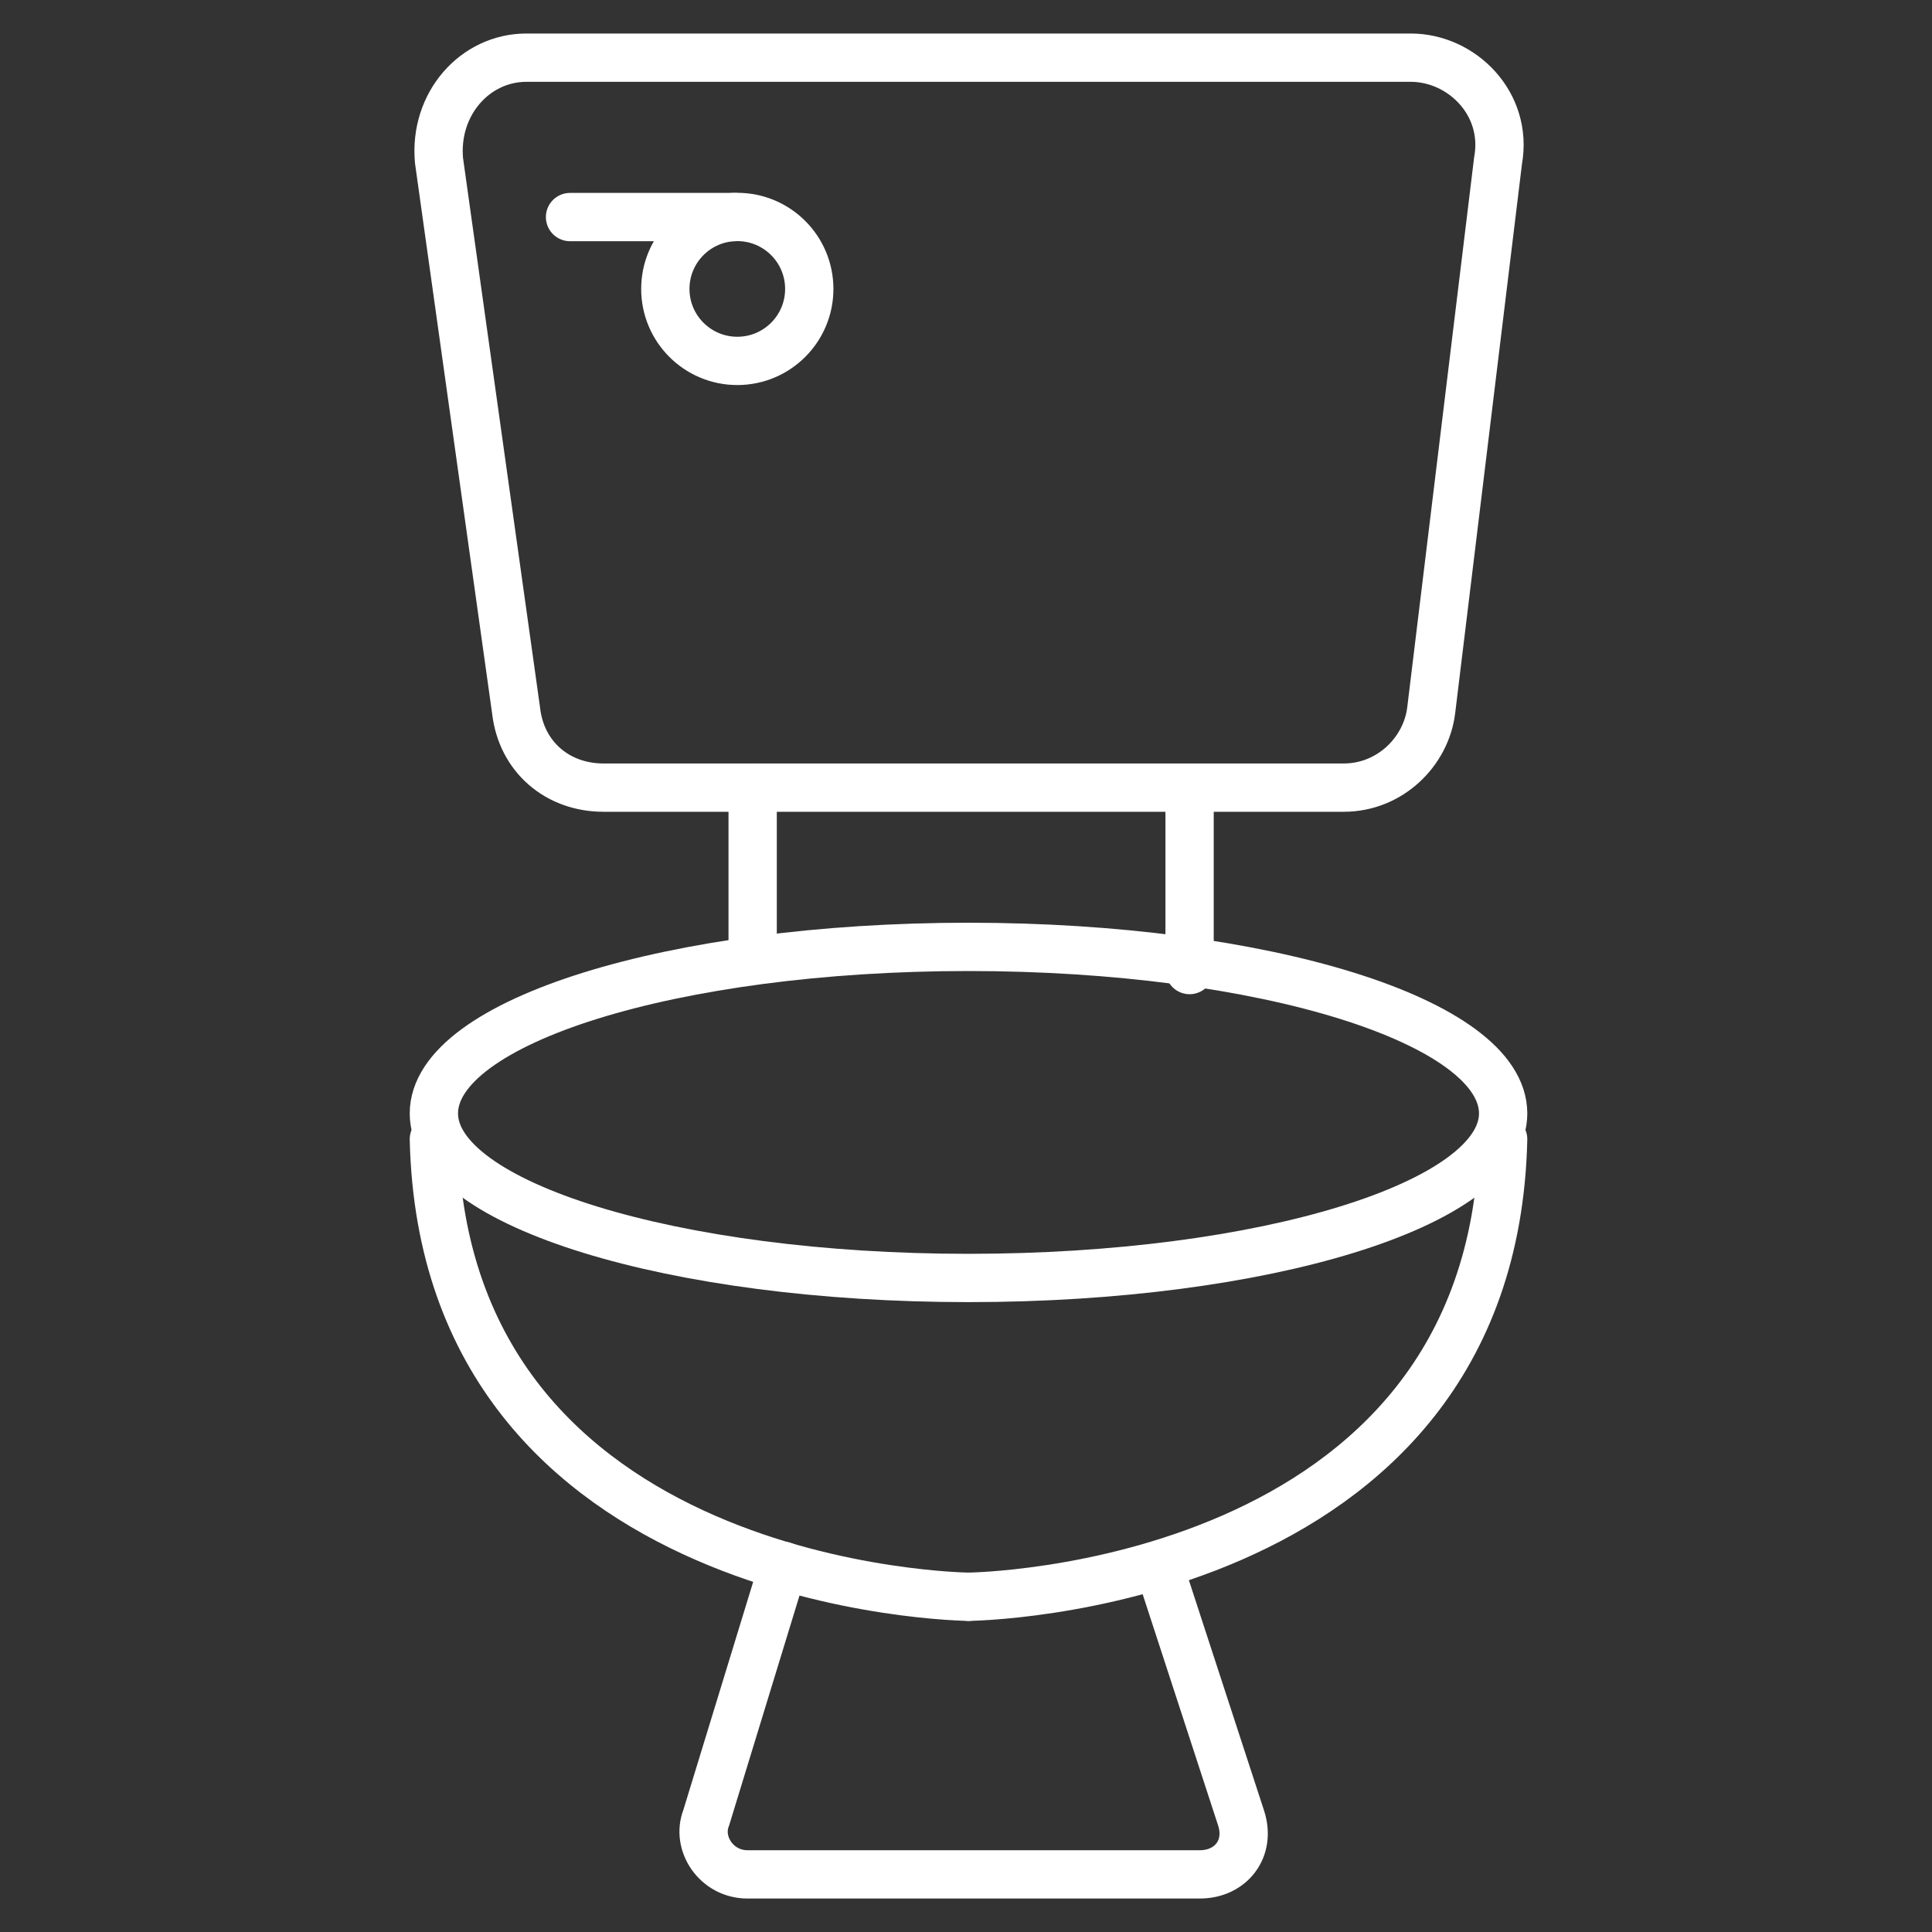 <?xml version="1.0" encoding="utf-8"?>
<!-- Generator: Adobe Illustrator 16.0.0, SVG Export Plug-In . SVG Version: 6.00 Build 0)  -->
<!DOCTYPE svg PUBLIC "-//W3C//DTD SVG 1.1//EN" "http://www.w3.org/Graphics/SVG/1.1/DTD/svg11.dtd">
<svg version="1.1" id="Layer_1" xmlns="http://www.w3.org/2000/svg" xmlns:xlink="http://www.w3.org/1999/xlink" x="0px" y="0px"
	 width="40px" height="40px" viewBox="0 0 40 40" enable-background="new 0 0 40 40" xml:space="preserve">
<rect x="0" y="0" width="40" height="40" fill="#333333" stroke="none"/>
<g>
	<path fill="none" stroke="#FFFFFF" stroke-linecap="round" stroke-linejoin="round" stroke-miterlimit="10" d="M27.82,16.307
		H12.495c-0.956,0-1.703-0.641-1.81-1.597L9.089,3.323C8.983,2.15,9.834,1.194,10.898,1.194h18.309c1.062,0,2.02,0.957,1.809,2.129
		L29.631,14.71C29.525,15.562,28.779,16.307,27.82,16.307z"/>
	<path fill="none" stroke="#FFFFFF" stroke-linecap="round" stroke-linejoin="round" stroke-miterlimit="10" d="M20.052,19.604
		c6.116,0,11.069,1.544,11.069,3.449c0,1.879-4.953,3.406-11.069,3.406c-6.113,0-11.069-1.527-11.069-3.406
		C8.983,21.148,13.94,19.604,20.052,19.604z"/>
	<path fill="none" stroke="#FFFFFF" stroke-linecap="round" stroke-linejoin="round" stroke-miterlimit="10" d="M8.878,23.053"/>
	
		<line fill="none" stroke="#FFFFFF" stroke-linecap="round" stroke-linejoin="round" stroke-miterlimit="10" x1="15.583" y1="16.307" x2="15.583" y2="19.604"/>
	
		<line fill="none" stroke="#FFFFFF" stroke-linecap="round" stroke-linejoin="round" stroke-miterlimit="10" x1="24.629" y1="16.788" x2="24.629" y2="20.084"/>
	<path fill="none" stroke="#FFFFFF" stroke-linecap="round" stroke-linejoin="round" stroke-miterlimit="10" d="M20.052,33.059
		c0,0,10.858-0.105,11.069-9.473"/>
	<path fill="none" stroke="#FFFFFF" stroke-linecap="round" stroke-linejoin="round" stroke-miterlimit="10" d="M20.052,33.059
		c0,0-10.855-0.105-11.069-9.473"/>
	<path fill="none" stroke="#FFFFFF" stroke-linecap="round" stroke-linejoin="round" stroke-miterlimit="10" d="M23.992,32.42
		l1.701,5.213c0.213,0.641-0.211,1.174-0.852,1.174h-9.367c-0.639,0-1.064-0.639-0.852-1.174l1.596-5.213"/>
	
		<line fill="none" stroke="#FFFFFF" stroke-linecap="round" stroke-linejoin="round" stroke-miterlimit="10" x1="15.208" y1="4.494" x2="11.802" y2="4.494"/>
	
		<ellipse fill="none" stroke="#FFFFFF" stroke-linecap="round" stroke-linejoin="round" stroke-miterlimit="10" cx="15.265" cy="5.982" rx="1.49" ry="1.49"/>
</g>
</svg>
